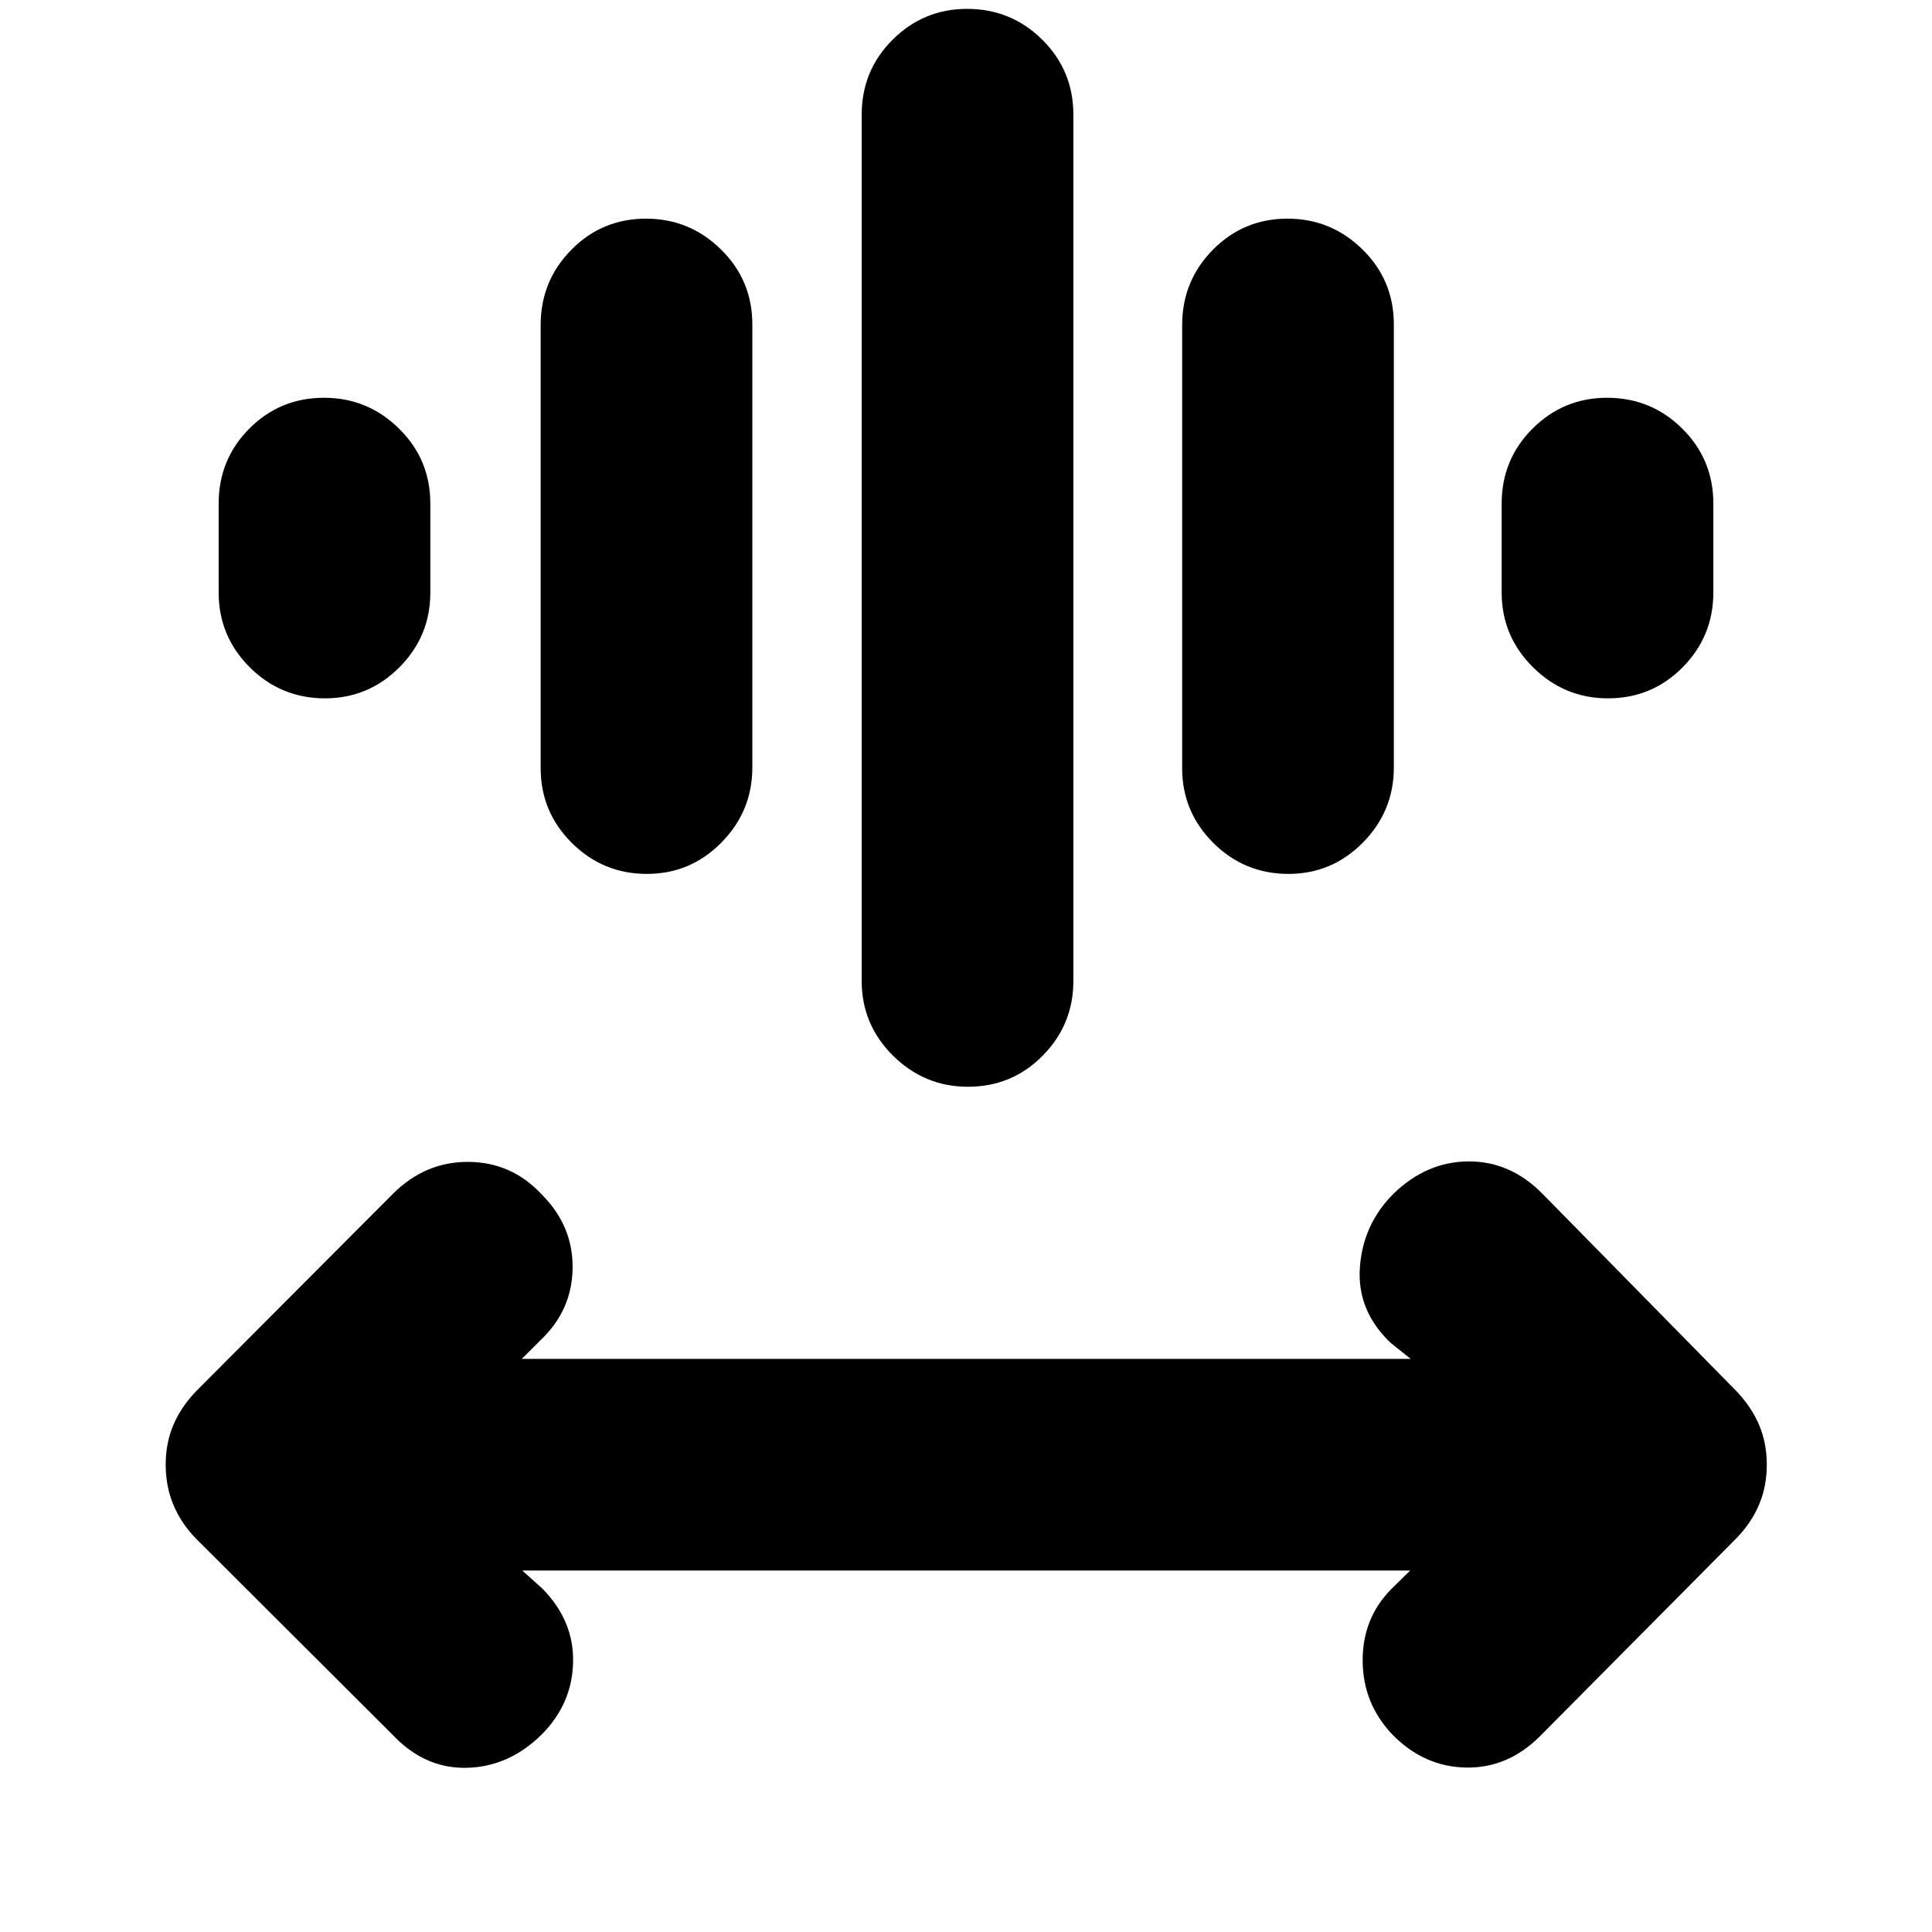 <svg xmlns="http://www.w3.org/2000/svg" height="20" viewBox="0 -960 960 960" width="20"><path d="m259.52-179.61 10.02 9.02q15.72 15.96 15.22 36.66-.5 20.69-15.69 35.89-16.2 15.95-37.14 16.45-20.93.5-36.89-16.45l-97.76-97.53q-7.24-7.47-11.1-16.63-3.85-9.15-3.85-20.09 0-10.7 3.85-19.74 3.86-9.03 11.5-16.93l97.6-97.87q15.96-15.95 37.44-15.83 21.48.12 36.35 16.07 15.71 15.63 15.45 36.73-.26 21.1-16.19 36.03l-9.05 9.05h441.68l-10.03-8.02q-16.71-15.96-15.21-37.4 1.5-21.43 16.69-36.63 16.44-15.95 37.25-16.07 20.82-.12 36.77 16.07l96.18 97.87q7.59 7.9 11.44 16.93 3.86 9.04 3.86 19.74 0 10.94-3.86 19.97-3.85 9.04-11.09 16.52L765.2-97.28q-15.96 15.95-36.78 15.57-20.81-.38-36.49-16.33-14.71-15.44-14.83-36.66-.12-21.22 14.32-35.82l9.3-9.09h-441.2Zm168.65-292.98V-903q0-21.97 15.37-37.28 15.36-15.31 37.01-15.31 21.88 0 37.34 15.31 15.46 15.31 15.46 37.28v430.41q0 21.74-15.25 37.16Q502.86-420 480.97-420q-21.64 0-37.22-15.43-15.58-15.42-15.58-37.16ZM268.65-578.31v-220.17q0-21.95 15.25-37.41 15.24-15.46 37.13-15.46 21.64 0 37.22 15.3 15.58 15.29 15.58 37.25v220.17q0 21.72-15.37 37.29-15.36 15.58-37.01 15.58-21.88 0-37.34-15.42-15.46-15.41-15.46-37.13Zm318.76 0v-220.17q0-21.95 15.25-37.41 15.24-15.46 37.13-15.46 21.64 0 37.22 15.3 15.58 15.29 15.58 37.25v220.17q0 21.72-15.37 37.29-15.36 15.58-37.01 15.58-21.88 0-37.34-15.42-15.46-15.41-15.46-37.13Zm-478.76-87.28v-44.17q0-21.97 15.25-37.28 15.24-15.31 37.13-15.31 21.64 0 37.22 15.31 15.58 15.31 15.58 37.28v44.17q0 21.74-15.37 37.16Q183.1-613 161.45-613q-21.88 0-37.34-15.43-15.46-15.42-15.46-37.16Zm637.52 0v-44.17q0-21.97 15.37-37.28 15.36-15.31 37.01-15.31 21.88 0 37.34 15.31 15.46 15.31 15.46 37.28v44.17q0 21.74-15.25 37.16Q820.86-613 798.97-613q-21.64 0-37.22-15.43-15.58-15.42-15.58-37.16Z"/></svg>